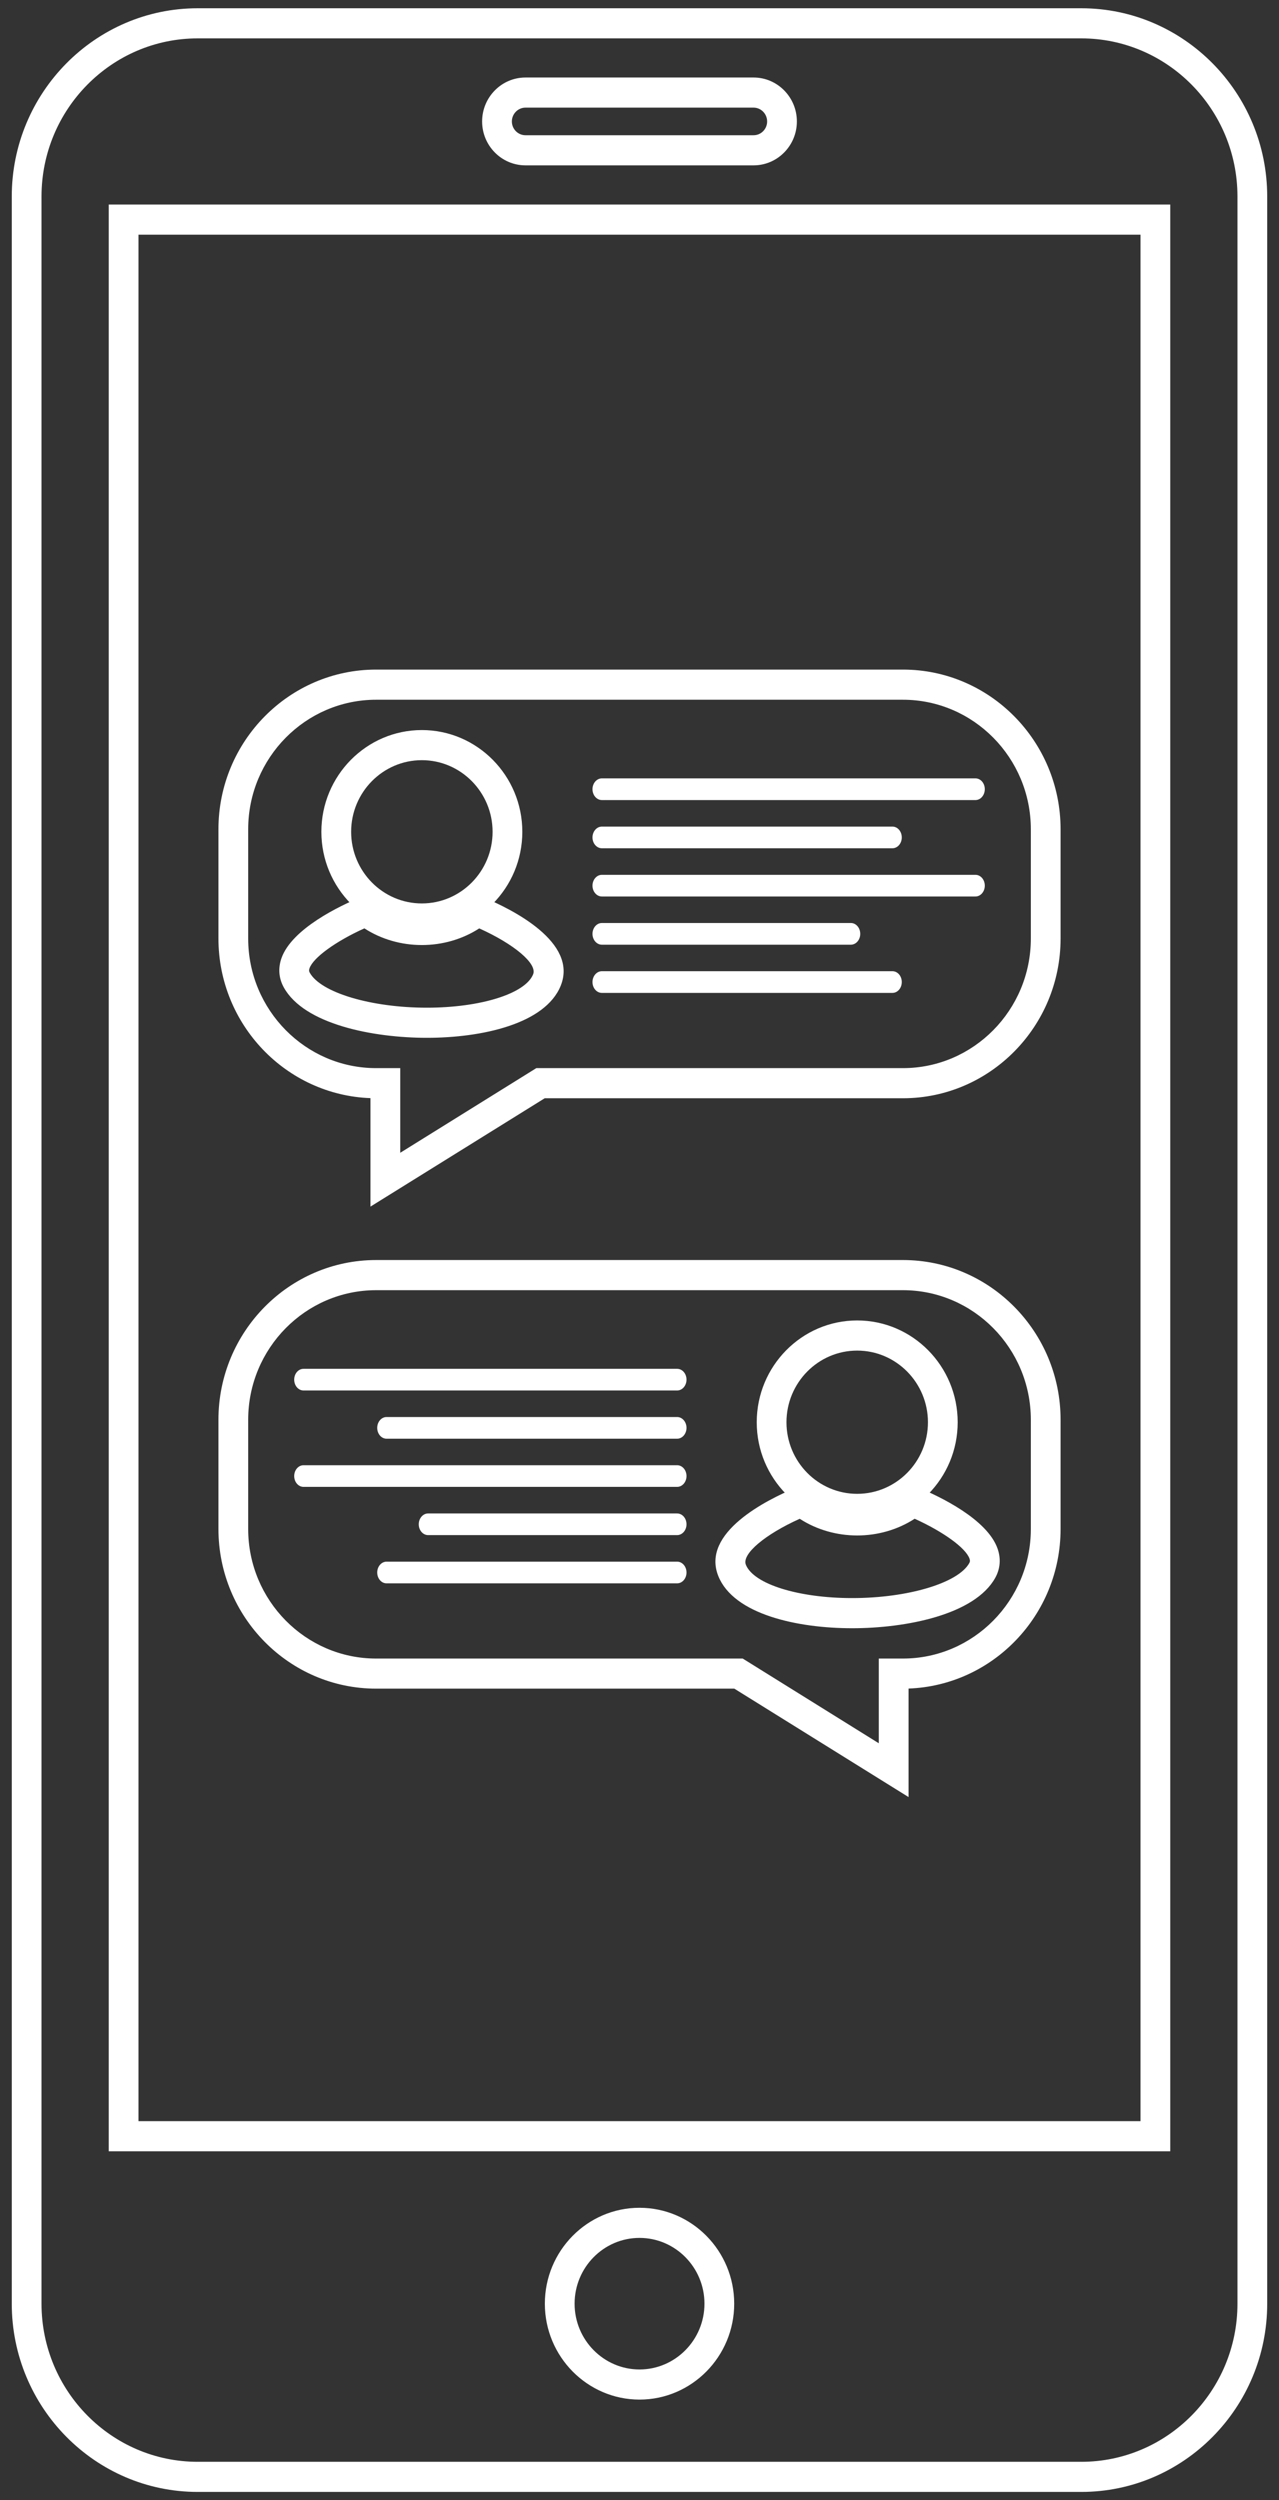 <?xml version="1.0" encoding="UTF-8"?>
<svg width="44px" height="86px" viewBox="0 0 44 86" version="1.1" xmlns="http://www.w3.org/2000/svg" xmlns:xlink="http://www.w3.org/1999/xlink">
    <rect x="0" y="0" width="44" height="86" fill="#333333" stroke="none"/>
    <!-- Generator: Sketch 60 (88103) - https://sketch.com -->
    <title>noun_Social Media_1873432</title>
    <desc>Created with Sketch.</desc>
    <g id="Page-1" stroke="none" stroke-width="1" fill="none" fill-rule="evenodd">
        <g id="Desktop" transform="translate(-392, -684)" fill="#FFFFFF" fill-rule="nonzero">
            <g id="cards" transform="translate(81, 627)">
                <g id="card" transform="translate(233, 0)">
                    <g id="noun_Social-Media_1873432" transform="translate(78, 57)">
                        <g id="Group">
                            <path d="M37.199,85.716 L6.801,85.716 C3.275,85.716 0.405,82.811 0.405,79.241 L0.405,6.759 C0.405,3.189 3.275,0.284 6.801,0.284 L37.198,0.284 C40.724,0.284 43.594,3.189 43.594,6.759 L43.594,79.241 C43.595,82.811 40.726,85.716 37.199,85.716 Z M6.801,1.32 C3.838,1.32 1.428,3.759 1.428,6.759 L1.428,79.241 C1.428,82.241 3.838,84.68 6.801,84.68 L37.198,84.68 C40.161,84.68 42.571,82.241 42.571,79.241 L42.571,6.759 C42.571,3.759 40.161,1.32 37.198,1.32 L6.801,1.32 Z M22.001,82.54 C20.205,82.539 18.744,81.059 18.744,79.241 C18.744,77.422 20.205,75.942 22,75.942 C23.797,75.942 25.258,77.422 25.258,79.241 C25.258,81.059 23.797,82.539 22.001,82.54 Z M22,76.978 C20.769,76.978 19.767,77.993 19.767,79.241 C19.767,80.488 20.769,81.503 22.001,81.504 C23.231,81.503 24.235,80.489 24.235,79.241 C24.235,77.994 23.232,76.978 22,76.978 Z M40.259,73.999 L3.741,73.999 L3.741,7.035 L40.259,7.035 L40.259,73.999 Z M4.764,72.963 L39.236,72.963 L39.236,8.072 L4.764,8.072 L4.764,72.963 Z M25.923,5.688 L18.079,5.688 C17.255,5.688 16.586,5.011 16.586,4.178 C16.586,3.344 17.255,2.666 18.079,2.666 L25.923,2.666 C26.745,2.666 27.414,3.344 27.414,4.178 C27.414,5.01 26.745,5.688 25.923,5.688 Z M18.079,3.702 C17.82,3.702 17.609,3.916 17.609,4.178 C17.609,4.44 17.82,4.652 18.079,4.652 L25.923,4.652 C26.181,4.652 26.391,4.44 26.391,4.178 C26.391,3.916 26.181,3.702 25.923,3.702 L18.079,3.702 Z" id="Shape"></path>
                            <path d="M12.745,41.504 L12.745,37.773 C9.844,37.668 7.515,35.247 7.515,32.282 L7.515,28.525 C7.515,25.496 9.949,23.032 12.939,23.032 L31.062,23.032 C34.053,23.032 36.486,25.496 36.486,28.525 L36.486,32.283 C36.486,35.313 34.053,37.777 31.062,37.777 L18.739,37.777 L12.745,41.504 Z M12.939,24.069 C10.513,24.069 8.538,26.068 8.538,28.525 L8.538,32.283 C8.538,34.741 10.513,36.741 12.939,36.741 L13.769,36.741 L13.769,39.653 L18.45,36.741 L31.062,36.741 C33.488,36.741 35.463,34.741 35.463,32.283 L35.463,28.525 C35.463,26.068 33.488,24.069 31.062,24.069 L12.939,24.069 Z" id="Shape"></path>
                            <path d="M20.705,26.774 L33.558,26.774 C33.736,26.774 33.879,26.941 33.879,27.146 C33.879,27.352 33.735,27.52 33.558,27.52 L20.705,27.52 C20.527,27.52 20.383,27.352 20.383,27.146 C20.383,26.941 20.528,26.774 20.705,26.774 Z" id="Path"></path>
                            <path d="M20.705,28.433 L30.702,28.433 C30.88,28.433 31.023,28.6 31.023,28.806 C31.023,29.011 30.879,29.178 30.702,29.178 L20.705,29.178 C20.527,29.178 20.383,29.011 20.383,28.806 C20.383,28.6 20.528,28.433 20.705,28.433 Z" id="Path"></path>
                            <path d="M20.705,30.092 L33.558,30.092 C33.736,30.092 33.879,30.259 33.879,30.464 C33.879,30.67 33.735,30.837 33.558,30.837 L20.705,30.837 C20.527,30.837 20.383,30.67 20.383,30.464 C20.383,30.259 20.528,30.092 20.705,30.092 Z" id="Path"></path>
                            <path d="M20.705,31.749 L29.272,31.749 C29.45,31.749 29.594,31.916 29.594,32.123 C29.594,32.328 29.449,32.495 29.272,32.495 L20.705,32.495 C20.527,32.495 20.383,32.328 20.383,32.123 C20.383,31.916 20.528,31.749 20.705,31.749 Z" id="Path"></path>
                            <path d="M20.705,33.407 L30.702,33.407 C30.88,33.407 31.023,33.574 31.023,33.78 C31.023,33.987 30.879,34.153 30.702,34.153 L20.705,34.153 C20.527,34.153 20.383,33.987 20.383,33.78 C20.383,33.574 20.528,33.407 20.705,33.407 Z" id="Path"></path>
                            <path d="M14.512,32.112 C12.607,32.112 11.056,30.541 11.056,28.612 C11.056,26.683 12.607,25.112 14.512,25.112 C16.418,25.112 17.969,26.683 17.969,28.612 C17.969,30.541 16.418,32.112 14.512,32.112 Z M14.512,26.148 C13.17,26.148 12.08,27.253 12.08,28.612 C12.08,29.972 13.17,31.076 14.512,31.076 C15.854,31.076 16.946,29.972 16.946,28.612 C16.946,27.253 15.853,26.148 14.512,26.148 Z" id="Shape"></path>
                            <path d="M14.686,35.698 C12.854,35.698 10.465,35.243 9.761,33.96 C9.591,33.65 9.563,33.307 9.681,32.966 C10.035,31.943 11.701,31.156 12.4,30.865 L12.671,30.753 L12.905,30.932 C13.836,31.651 15.191,31.65 16.119,30.933 L16.354,30.753 L16.625,30.865 C17.626,31.281 19.889,32.411 19.291,33.903 C18.759,35.227 16.564,35.698 14.686,35.698 Z M12.535,31.933 C11.552,32.378 10.775,32.938 10.647,33.308 C10.623,33.376 10.632,33.414 10.655,33.456 C11.032,34.143 12.765,34.662 14.685,34.662 C16.537,34.662 18.075,34.178 18.341,33.513 C18.488,33.147 17.686,32.475 16.487,31.934 C15.309,32.698 13.715,32.698 12.535,31.933 Z" id="Shape"></path>
                            <path d="M31.255,61.814 L25.262,58.085 L12.939,58.085 C9.949,58.085 7.515,55.621 7.515,52.593 L7.515,48.835 C7.515,45.806 9.949,43.342 12.939,43.342 L31.062,43.342 C34.053,43.342 36.486,45.806 36.486,48.835 L36.486,52.593 C36.486,55.555 34.158,57.977 31.256,58.082 L31.256,61.814 L31.255,61.814 Z M12.939,44.379 C10.513,44.379 8.538,46.379 8.538,48.836 L8.538,52.594 C8.538,55.05 10.513,57.05 12.939,57.05 L25.551,57.05 L30.232,59.964 L30.232,57.05 L31.062,57.05 C33.488,57.05 35.463,55.05 35.463,52.594 L35.463,48.836 C35.463,46.379 33.488,44.379 31.062,44.379 L12.939,44.379 Z" id="Shape"></path>
                            <path d="M23.295,54.463 L13.298,54.463 C13.12,54.463 12.977,54.296 12.977,54.09 C12.977,53.885 13.121,53.717 13.298,53.717 L23.295,53.717 C23.473,53.717 23.617,53.885 23.617,54.09 C23.617,54.296 23.472,54.463 23.295,54.463 Z" id="Path"></path>
                            <path d="M23.295,52.804 L14.728,52.804 C14.55,52.804 14.406,52.637 14.406,52.432 C14.406,52.226 14.551,52.059 14.728,52.059 L23.295,52.059 C23.473,52.059 23.617,52.226 23.617,52.432 C23.617,52.637 23.472,52.804 23.295,52.804 Z" id="Path"></path>
                            <path d="M29.488,52.421 C27.583,52.421 26.033,50.851 26.033,48.922 C26.033,46.991 27.583,45.42 29.488,45.42 C31.395,45.42 32.946,46.991 32.946,48.922 C32.946,50.852 31.396,52.421 29.488,52.421 Z M29.488,46.457 C28.147,46.457 27.056,47.562 27.056,48.922 C27.056,50.28 28.147,51.384 29.488,51.384 C30.831,51.384 31.923,50.28 31.923,48.922 C31.923,47.563 30.831,46.457 29.488,46.457 Z" id="Shape"></path>
                            <path d="M29.316,56.007 C27.438,56.007 25.242,55.535 24.711,54.212 C24.112,52.718 26.376,51.591 27.377,51.174 L27.647,51.062 L27.881,51.241 C28.815,51.96 30.163,51.96 31.098,51.241 L31.331,51.062 L31.602,51.174 C32.302,51.464 33.966,52.251 34.32,53.274 C34.438,53.615 34.411,53.959 34.241,54.268 C33.535,55.552 31.147,56.007 29.316,56.007 Z M27.512,52.242 C26.313,52.782 25.513,53.456 25.659,53.823 C25.925,54.488 27.464,54.97 29.316,54.97 C31.236,54.97 32.967,54.451 33.346,53.765 C33.369,53.722 33.378,53.686 33.354,53.616 C33.225,53.245 32.448,52.686 31.466,52.241 C30.284,53.009 28.693,53.007 27.512,52.242 Z" id="Shape"></path>
                            <path d="M10.442,47.084 L23.295,47.084 C23.473,47.084 23.617,47.25 23.617,47.456 C23.617,47.663 23.472,47.829 23.295,47.829 L10.442,47.829 C10.264,47.829 10.121,47.663 10.121,47.456 C10.121,47.25 10.264,47.084 10.442,47.084 Z" id="Path"></path>
                            <path d="M23.617,49.115 C23.617,49.32 23.472,49.488 23.295,49.488 L13.298,49.488 C13.12,49.488 12.977,49.32 12.977,49.115 C12.977,48.909 13.121,48.742 13.298,48.742 L23.295,48.742 C23.472,48.742 23.617,48.909 23.617,49.115 Z" id="Path"></path>
                            <path d="M10.442,50.4 L23.295,50.4 C23.473,50.4 23.617,50.567 23.617,50.773 C23.617,50.978 23.472,51.145 23.295,51.145 L10.442,51.145 C10.264,51.145 10.121,50.978 10.121,50.773 C10.121,50.567 10.264,50.4 10.442,50.4 Z" id="Path"></path>
                        </g>
                    </g>
                </g>
            </g>
        </g>
    </g>
</svg>